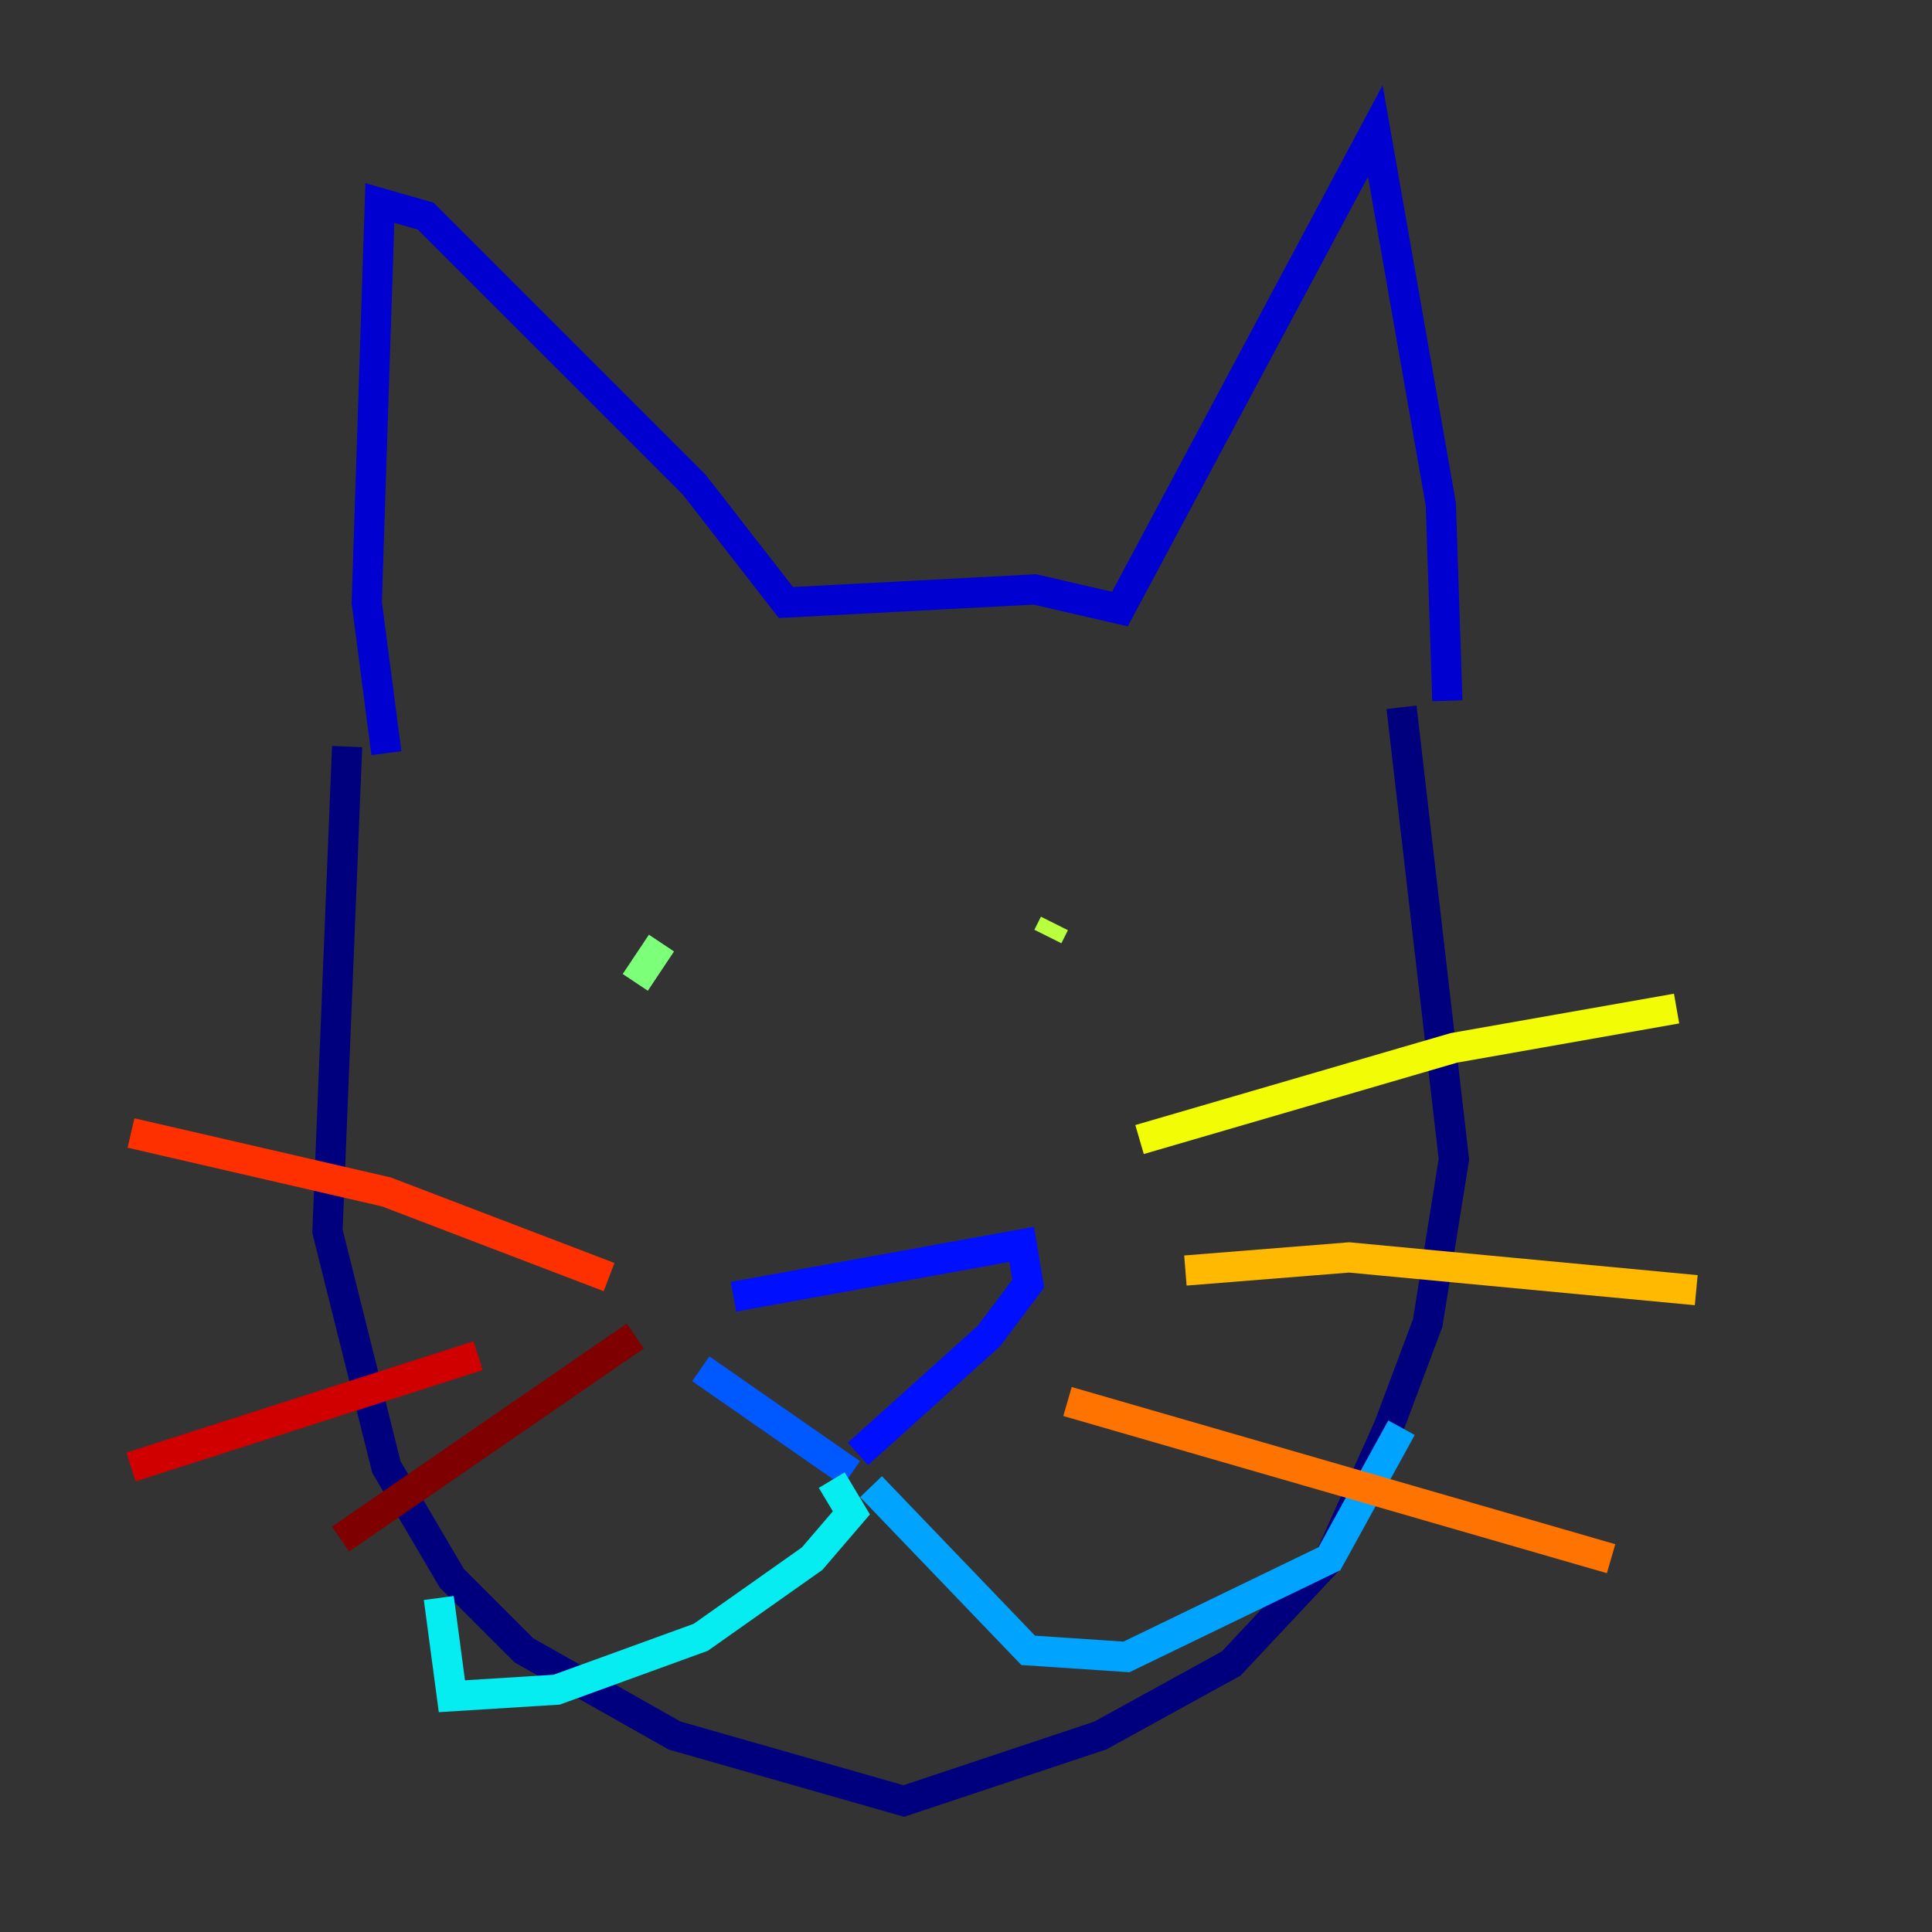 <?xml version="1.0" encoding="utf-8" ?>
<svg baseProfile="tiny" height="128" version="1.2" viewBox="0,0,128,128" width="128" xmlns="http://www.w3.org/2000/svg" xmlns:ev="http://www.w3.org/2001/xml-events" xmlns:xlink="http://www.w3.org/1999/xlink"><rect x="0" y="0" width="128" height="128" fill="#333333" stroke="none"/><defs /><polyline fill="none" points="22.997,49.464 21.695,81.573 25.6,97.193 29.939,104.57 34.712,109.342 44.691,114.983 59.878,119.322 72.895,114.983 81.573,110.21 88.081,103.268 91.986,94.59 94.59,87.647 96.325,76.8 92.854,46.861" stroke="#00007f" stroke-width="2" /><polyline fill="none" points="25.6,49.898 24.298,39.919 25.166,13.451 28.203,14.319 45.993,32.108 52.068,39.919 68.556,39.051 74.197,40.352 91.119,8.678 95.458,33.41 95.891,46.427" stroke="#0000d1" stroke-width="2" /><polyline fill="none" points="48.597,85.912 67.688,82.441 68.122,85.044 65.519,88.515 56.841,96.325" stroke="#0010ff" stroke-width="2" /><polyline fill="none" points="46.427,90.685 56.407,97.627" stroke="#0058ff" stroke-width="2" /><polyline fill="none" points="57.709,98.495 68.122,109.342 74.63,109.776 88.081,103.268 92.854,94.59" stroke="#00a4ff" stroke-width="2" /><polyline fill="none" points="55.105,98.061 56.407,100.231 53.803,103.268 46.427,108.475 36.881,111.946 29.939,112.38 29.071,105.871" stroke="#05ecf1" stroke-width="2" /><polyline fill="none" points="45.559,65.519 45.559,65.519" stroke="#3fffb7" stroke-width="2" /><polyline fill="none" points="43.824,62.481 42.088,65.085" stroke="#7cff79" stroke-width="2" /><polyline fill="none" points="69.424,62.047 69.858,61.18" stroke="#b7ff3f" stroke-width="2" /><polyline fill="none" points="75.498,75.498 96.325,69.424 111.078,66.82" stroke="#f1fc05" stroke-width="2" /><polyline fill="none" points="78.536,84.176 89.383,83.308 112.38,85.478" stroke="#ffb900" stroke-width="2" /><polyline fill="none" points="70.725,92.854 106.739,103.268" stroke="#ff7300" stroke-width="2" /><polyline fill="none" points="40.352,84.61 25.6,78.969 8.678,75.064" stroke="#ff3000" stroke-width="2" /><polyline fill="none" points="31.675,89.817 8.678,97.193" stroke="#d10000" stroke-width="2" /><polyline fill="none" points="42.088,88.515 22.563,101.966" stroke="#7f0000" stroke-width="2" /></svg>